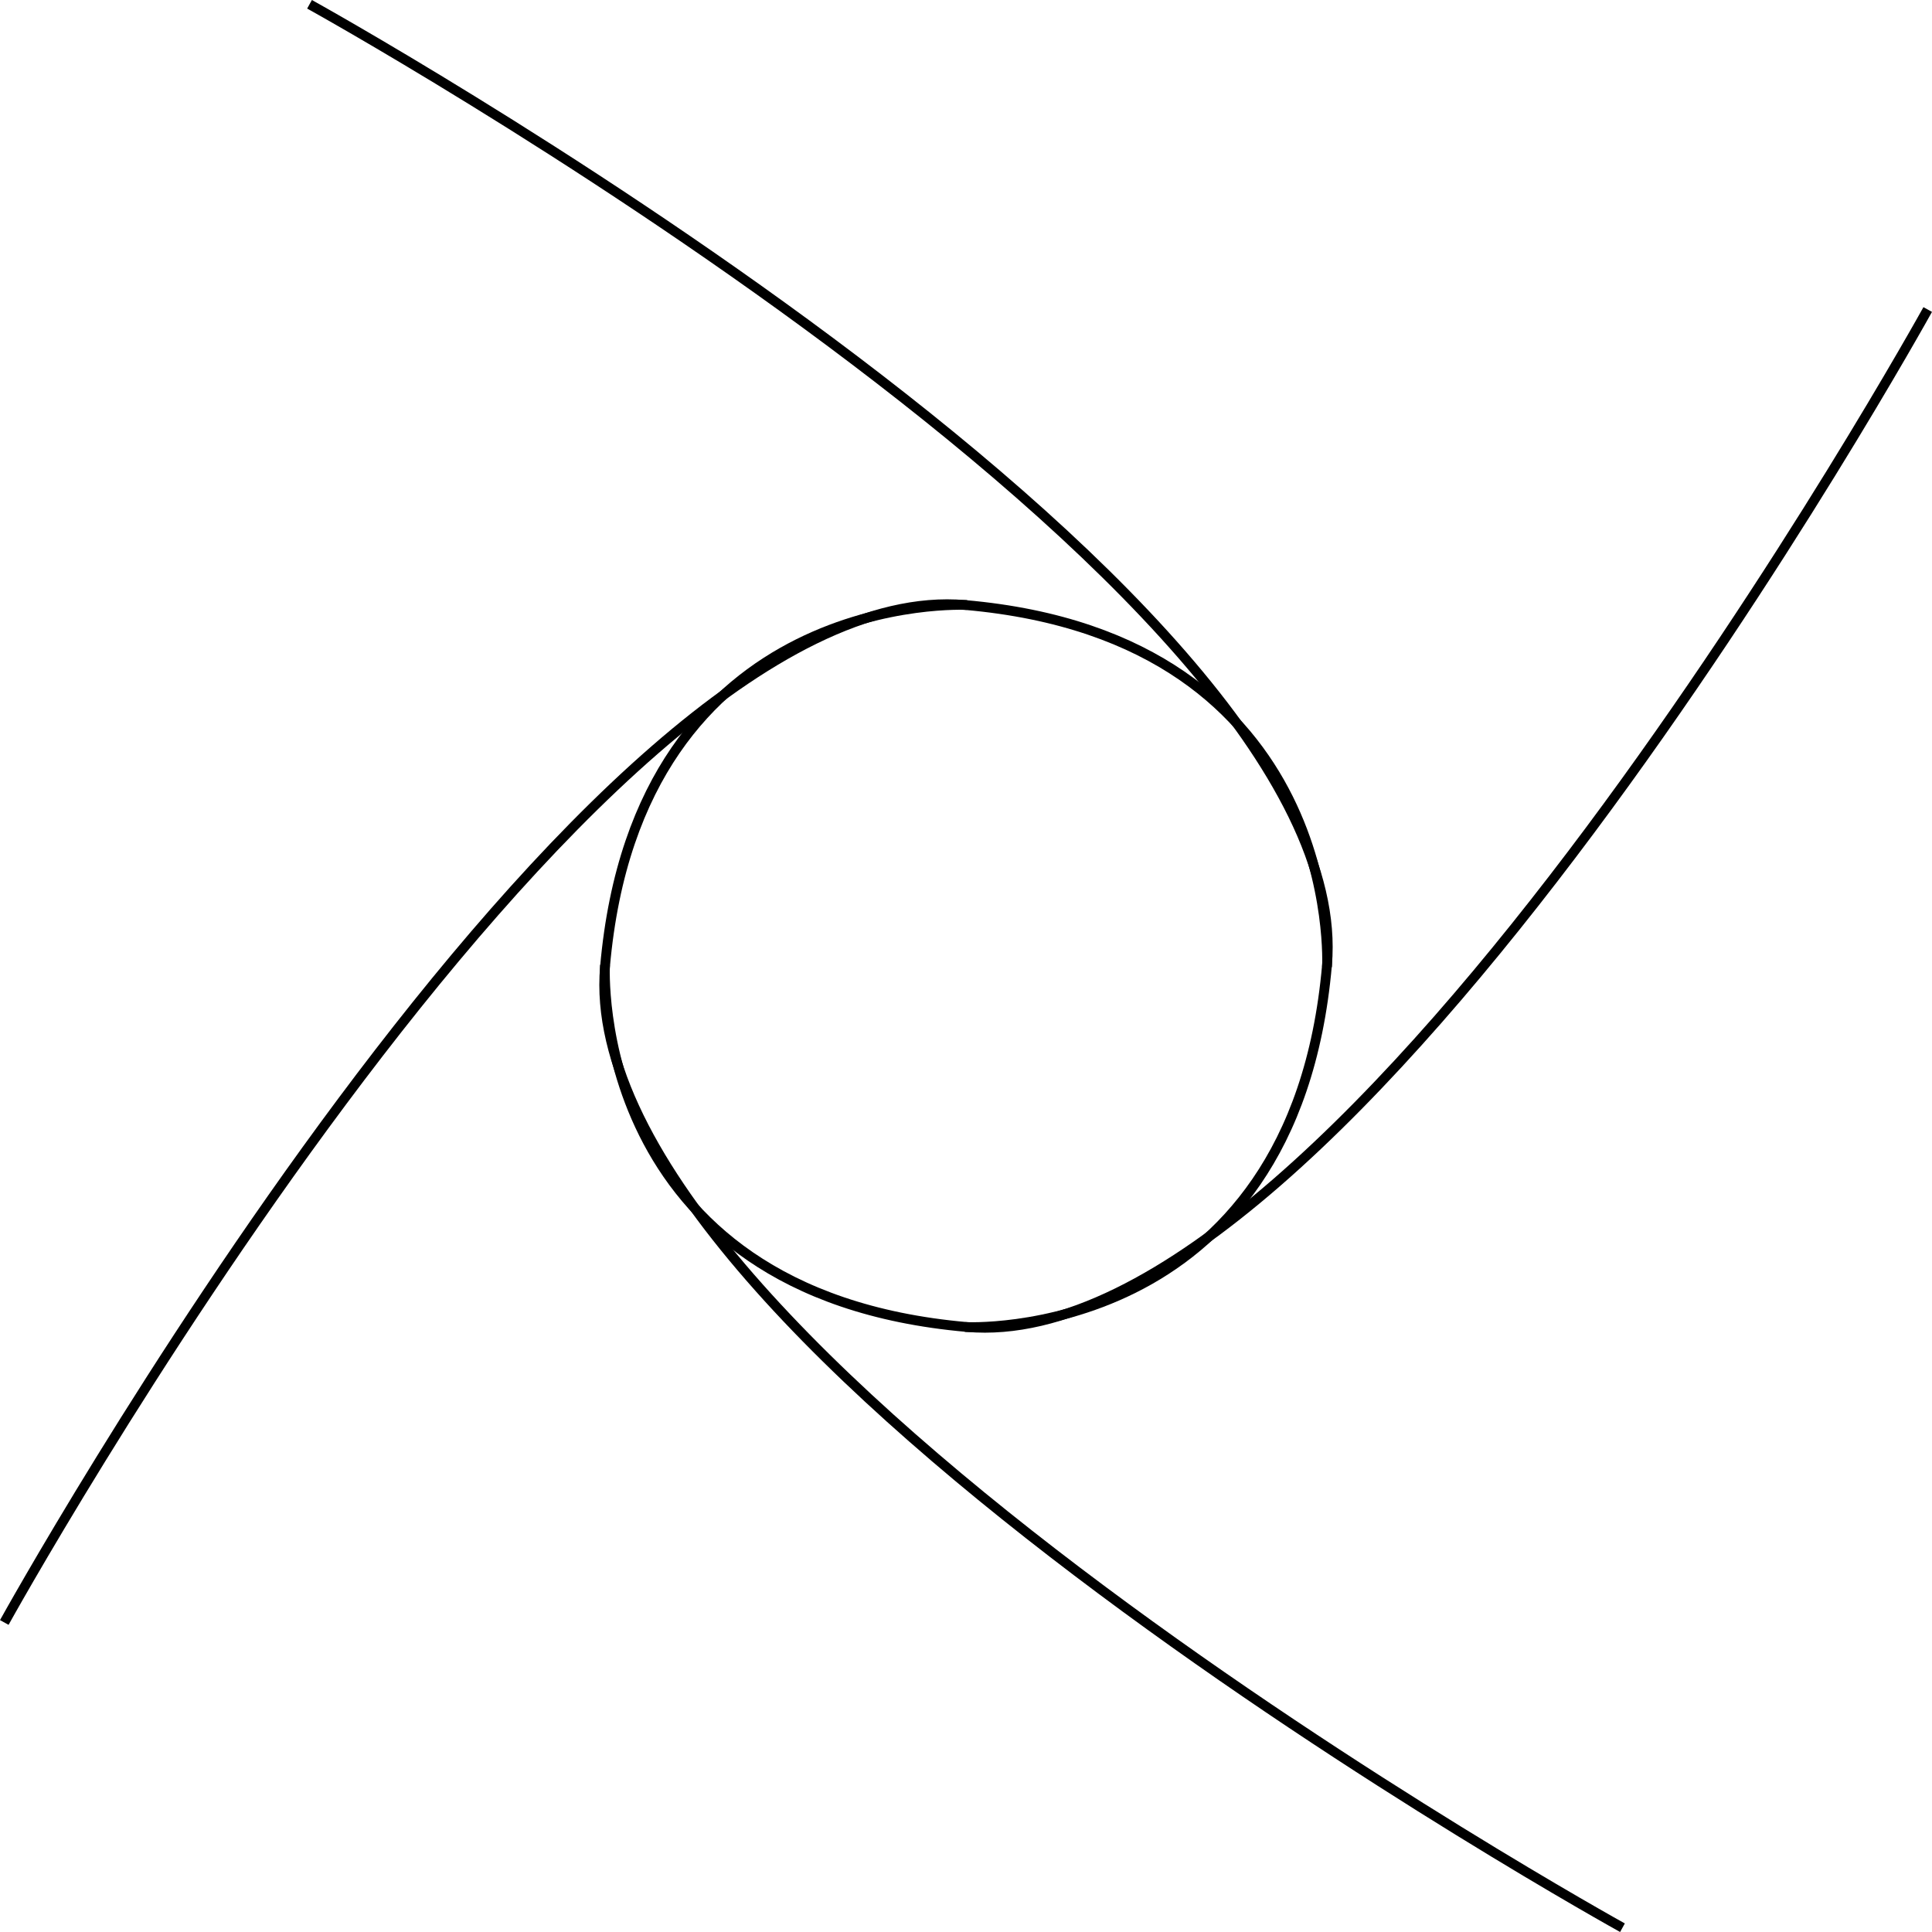 <svg xmlns="http://www.w3.org/2000/svg" viewBox="0 0 987.38 987.38"><defs><style>.cls-1{fill:none;stroke:#000;stroke-miterlimit:10;stroke-width:5px;}</style></defs><title>Asset 2</title><g id="Layer_2" data-name="Layer 2"><g id="Layer_1-2" data-name="Layer 1"><path class="cls-1" d="M493.19,678.19s168,9,185-185-520-491-520-491"/><path class="cls-1" d="M678.19,494.19s9-168-185-185-491,520-491,520"/><path class="cls-1" d="M494.19,309.19s-168-9-185,185,520,491,520,491"/><path class="cls-1" d="M309.19,493.19s-9,168,185,185,491-520,491-520"/></g></g></svg>